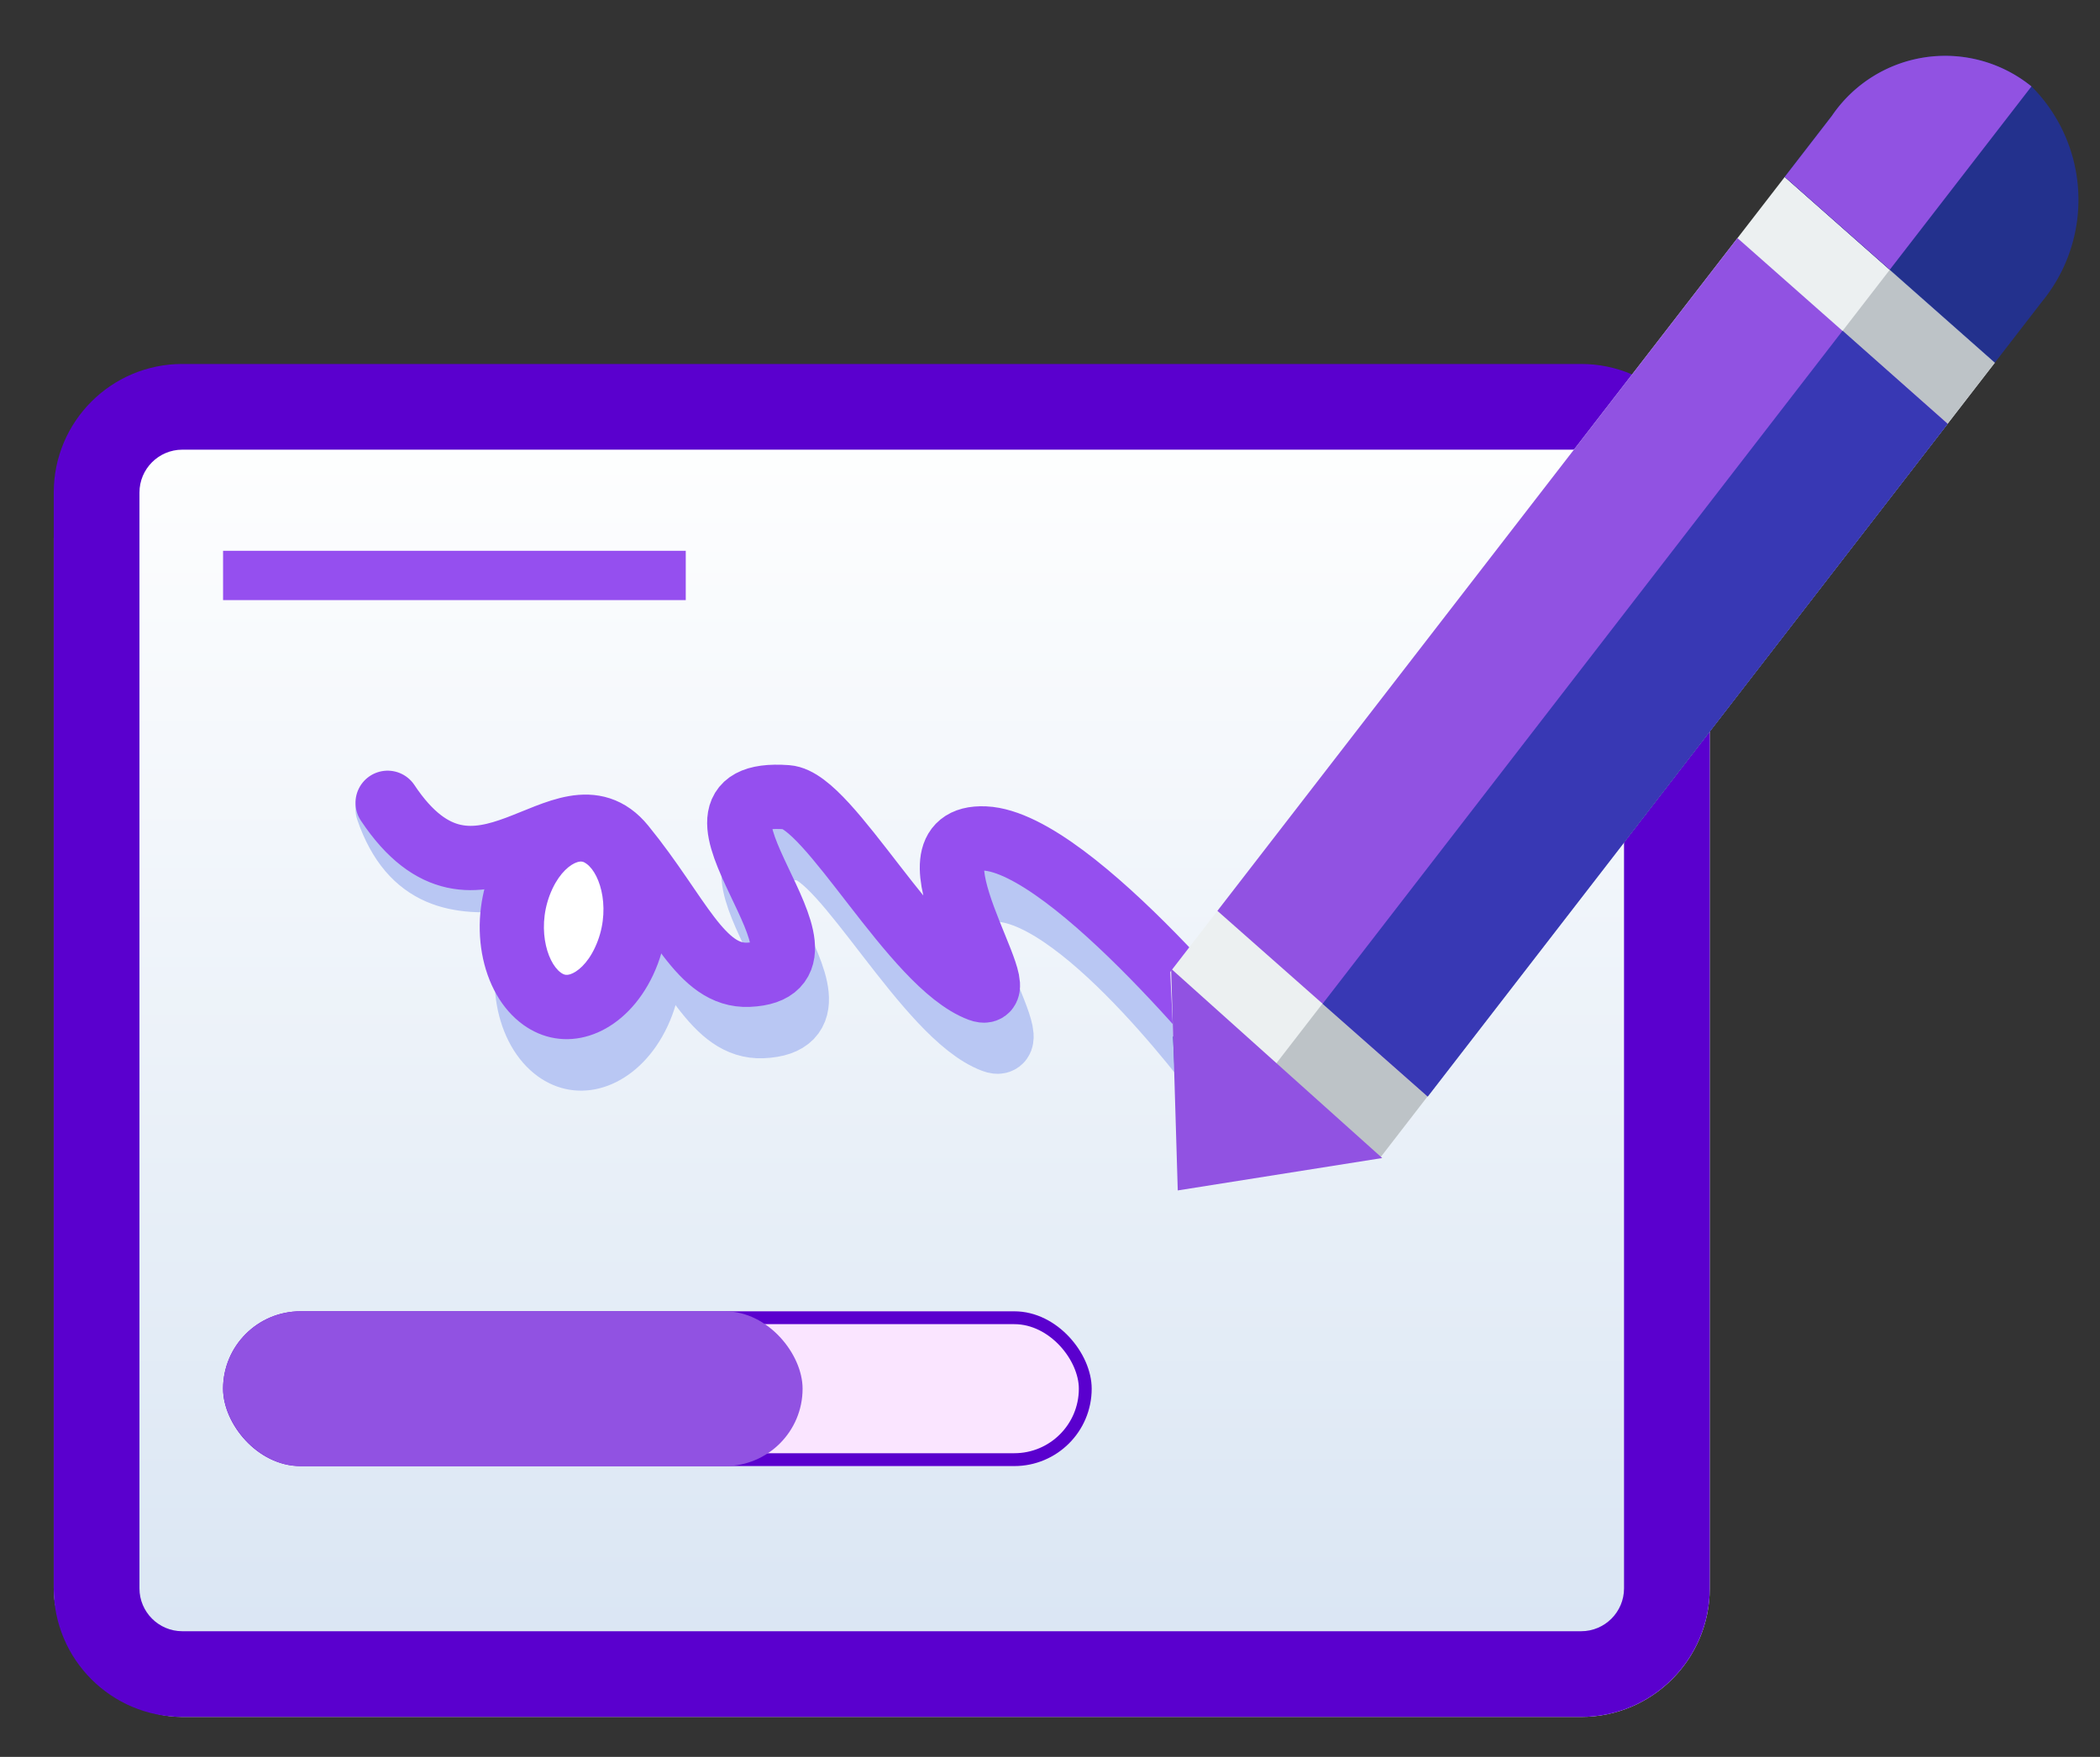 <svg xmlns="http://www.w3.org/2000/svg" xmlns:xlink="http://www.w3.org/1999/xlink" width="49" height="41" viewBox="0 0 49 41">
  <rect x="0" y="0" width="49" height="41" fill="#333333" stroke="none"/>
  <defs>
    <linearGradient id="linear-gradient" x1="0.5" x2="0.5" y2="1" gradientUnits="objectBoundingBox">
      <stop offset="0" stop-color="#fff"/>
      <stop offset="1" stop-color="#d9e5f3"/>
    </linearGradient>
    <clipPath id="clip-signature">
      <rect width="49" height="41"/>
    </clipPath>
  </defs>
  <g id="signature" clip-path="url(#clip-signature)">
    <g id="组_6808" data-name="组 6808" transform="translate(2877 -4657.5)">
      <g id="组_5099" data-name="组 5099" transform="translate(-2875.746 4665.994)">
        <rect id="矩形_5116" data-name="矩形 5116" width="38.64" height="30.51" rx="3" transform="translate(0 1.064)" fill="#fff"/>
        <path id="路径_13917" data-name="路径 13917" d="M29.755,32.1V3.9c0-2.154-1.444-3.9-3.224-3.9H3.214C1.511,0,.116.66,0,2.679H22.542c1.781,0,3.224,1.746,3.224,3.9V35.716a2.59,2.59,0,0,1-.01.28h.776C28.312,36,29.755,34.25,29.755,32.1Z" transform="translate(36.974 1.576) rotate(90)" fill="#b9c7f3"/>
        <g id="路径_17521" data-name="路径 17521" fill="url(#linear-gradient)">
          <path d="M 35.64 30.574 L 3 30.574 C 1.897 30.574 1 29.677 1 28.574 L 1 3 C 1 1.897 1.897 1 3 1 L 35.64 1 C 36.742 1 37.64 1.897 37.64 3 L 37.64 28.574 C 37.64 29.677 36.742 30.574 35.64 30.574 Z" stroke="none"/>
          <path d="M 3 2 C 2.449 2 2 2.449 2 3 L 2 28.574 C 2 29.125 2.449 29.574 3 29.574 L 35.64 29.574 C 36.191 29.574 36.64 29.125 36.64 28.574 L 36.64 3 C 36.64 2.449 36.191 2 35.64 2 L 3 2 M 3 3.814697265625e-06 L 35.64 3.814697265625e-06 C 37.296 3.814697265625e-06 38.64 1.343 38.64 3 L 38.64 28.574 C 38.64 30.231 37.296 31.574 35.64 31.574 L 3 31.574 C 1.343 31.574 0 30.231 0 28.574 L 0 3 C 0 1.343 1.343 3.814697265625e-06 3 3.814697265625e-06 Z" stroke="none" fill="#5a00ce"/>
        </g>
      </g>
      <g id="组_5100" data-name="组 5100" transform="translate(-2871.795 4688.102)">
        <g id="矩形_5124" data-name="矩形 5124" fill="#fae5ff" stroke="#5a00ce" stroke-width="0.3">
          <rect width="20.268" height="3.612" rx="1.806" stroke="none"/>
          <rect x="0.15" y="0.15" width="19.968" height="3.312" rx="1.656" fill="none"/>
        </g>
        <rect id="矩形_5125" data-name="矩形 5125" width="13.522" height="3.612" rx="1.806" fill="#9152e2"/>
      </g>
      <g id="组_5104" data-name="组 5104" transform="translate(-2866.221 4670.456) rotate(21)">
        <g id="组_5101" data-name="组 5101" transform="translate(0.251 1.211)">
          <g id="路径_13919" data-name="路径 13919" transform="translate(4.102 3.632) rotate(9)" fill="#fff">
            <path d="M 2.75 4.805 C 2.75 4.805 2.75 4.805 2.75 4.805 C 2.713 4.805 2.676 4.803 2.638 4.799 C 1.749 4.711 0.916 3.666 0.819 2.517 C 0.771 1.947 0.911 1.437 1.204 1.118 C 1.398 0.908 1.637 0.801 1.917 0.801 C 1.953 0.801 1.991 0.803 2.028 0.806 C 2.917 0.894 3.751 1.939 3.848 3.089 C 3.896 3.659 3.755 4.169 3.462 4.487 C 3.269 4.698 3.029 4.805 2.75 4.805 Z" stroke="none"/>
            <path d="M 2.75 4.055 C 2.808 4.055 2.853 4.042 2.91 3.98 C 3.025 3.855 3.136 3.571 3.1 3.152 C 3.023 2.237 2.37 1.594 1.955 1.553 C 1.877 1.545 1.826 1.55 1.756 1.626 C 1.641 1.751 1.531 2.034 1.566 2.454 C 1.643 3.368 2.296 4.012 2.712 4.053 C 2.725 4.054 2.738 4.055 2.75 4.055 M 2.75 5.555 C 2.689 5.555 2.627 5.552 2.565 5.546 C 1.316 5.422 0.199 4.094 0.072 2.58 C -0.056 1.065 0.853 -0.063 2.102 0.06 C 3.351 0.183 4.467 1.511 4.595 3.026 C 4.716 4.465 3.902 5.555 2.75 5.555 Z" stroke="none" fill="#b9c7f3"/>
          </g>
          <path id="路径_13912" data-name="路径 13912" d="M20.409,3.867S16.415-.022,14.369.248s1.462,3.672.5,3.494C13.235,3.44,10.655,0,9.666.1,6.518.427,12.049,3.778,9.5,4.341c-1.089.241-1.843-1.113-3.387-2.452C4.482.475,1.681,3.9.009.877" transform="translate(0.08 4.088) rotate(-11)" fill="none" stroke="#b9c7f3" stroke-linecap="round" stroke-width="1.5"/>
        </g>
        <g id="组_5102" data-name="组 5102" transform="translate(0 0)">
          <g id="路径_13919-2" data-name="路径 13919" transform="translate(3.598 3.841) rotate(9)" fill="#fff">
            <path d="M 2.755 4.805 C 2.755 4.805 2.755 4.805 2.755 4.805 C 2.718 4.805 2.681 4.803 2.643 4.799 C 1.751 4.712 0.915 3.667 0.819 2.518 C 0.771 1.949 0.912 1.44 1.205 1.121 C 1.4 0.909 1.642 0.801 1.924 0.801 C 1.96 0.801 1.998 0.803 2.036 0.807 C 2.928 0.894 3.763 1.939 3.86 3.088 C 3.908 3.657 3.767 4.166 3.474 4.485 C 3.279 4.697 3.037 4.805 2.755 4.805 Z" stroke="none"/>
            <path d="M 2.755 4.055 C 2.814 4.055 2.862 4.042 2.922 3.978 C 3.037 3.852 3.148 3.569 3.112 3.151 C 3.036 2.237 2.38 1.594 1.962 1.553 C 1.884 1.545 1.829 1.551 1.757 1.629 C 1.642 1.754 1.531 2.037 1.566 2.455 C 1.643 3.369 2.299 4.012 2.716 4.053 C 2.73 4.054 2.743 4.055 2.755 4.055 M 2.755 5.555 C 2.694 5.555 2.632 5.552 2.57 5.546 C 1.317 5.423 0.199 4.095 0.071 2.581 C -0.056 1.066 0.856 -0.063 2.109 0.06 C 3.361 0.183 4.48 1.511 4.607 3.025 C 4.728 4.465 3.911 5.555 2.755 5.555 Z" stroke="none" fill="#954fef"/>
          </g>
          <path id="路径_13912-2" data-name="路径 13912" d="M21.016,4.477S15.936-.023,13.884.246s1.467,3.673.5,3.495C12.748,3.437,10.16,0,9.169.1,6.012.42,11.56,3.774,9.008,4.336c-1.092.24-1.848-1.115-3.4-2.454C3.97.466,2.623,4.579.018,1.846" transform="translate(0.082 4.208) rotate(-11)" fill="none" stroke="#954fef" stroke-linecap="round" stroke-width="1.5"/>
        </g>
      </g>
      <g id="组_5103" data-name="组 5103" transform="translate(-2852.131 4657.361)">
        <path id="路径_13886" data-name="路径 13886" d="M0,.028.822,20.393l.051,1.262.073,1.8L4.36,27.144l3.125-3.522-.073-1.8-.051-1.262L6.541.193Z" transform="matrix(0.766, 0.643, -0.643, 0.766, 16.793, 4.247)" fill="#ecf0f1"/>
        <path id="路径_13887" data-name="路径 13887" d="M0,.014,1.09,27.047l3.125-3.522-.073-1.8-.051-1.262L3.27.1Z" transform="matrix(0.766, 0.643, -0.643, 0.766, 19.236, 6.423)" fill="#bdc3c7"/>
        <path id="路径_13909" data-name="路径 13909" d="M0,.028l6.54.165.8,19.824L.8,19.853Z" transform="matrix(0.766, 0.643, -0.643, 0.766, 15.69, 5.674)" fill="#9152e2"/>
        <path id="路径_13916" data-name="路径 13916" d="M2.141,29.957l2.3.053,2.3.062L4.542,32.538ZM3.522,7.3,6.8,7.39l.8,19.821-3.272-.08ZM.106,3.618A3.2,3.2,0,0,1,3.233.1a3.745,3.745,0,0,1,3.416,3.69l.073,1.8L.179,5.422Z" transform="matrix(0.766, 0.643, -0.643, 0.766, 20.121, 0)" fill="#1f31a7" opacity="0.78"/>
        <path id="路径_13891" data-name="路径 13891" d="M3.231.1A3.194,3.194,0,0,0,.106,3.617l.073,1.8,3.27.082Z" transform="matrix(0.766, 0.643, -0.643, 0.766, 20.121, 0.002)" fill="#9152e2"/>
        <path id="路径_13922" data-name="路径 13922" d="M11974.11-8438.448l4.771-.756-4.926-4.418Z" transform="translate(-11971.498 8466.368)" fill="#9152e2"/>
      </g>
      <rect id="矩形_5130" data-name="矩形 5130" width="10.796" height="1.151" transform="translate(-2871.795 4670.354)" fill="#954fef"/>
    </g>
  </g>
</svg>
